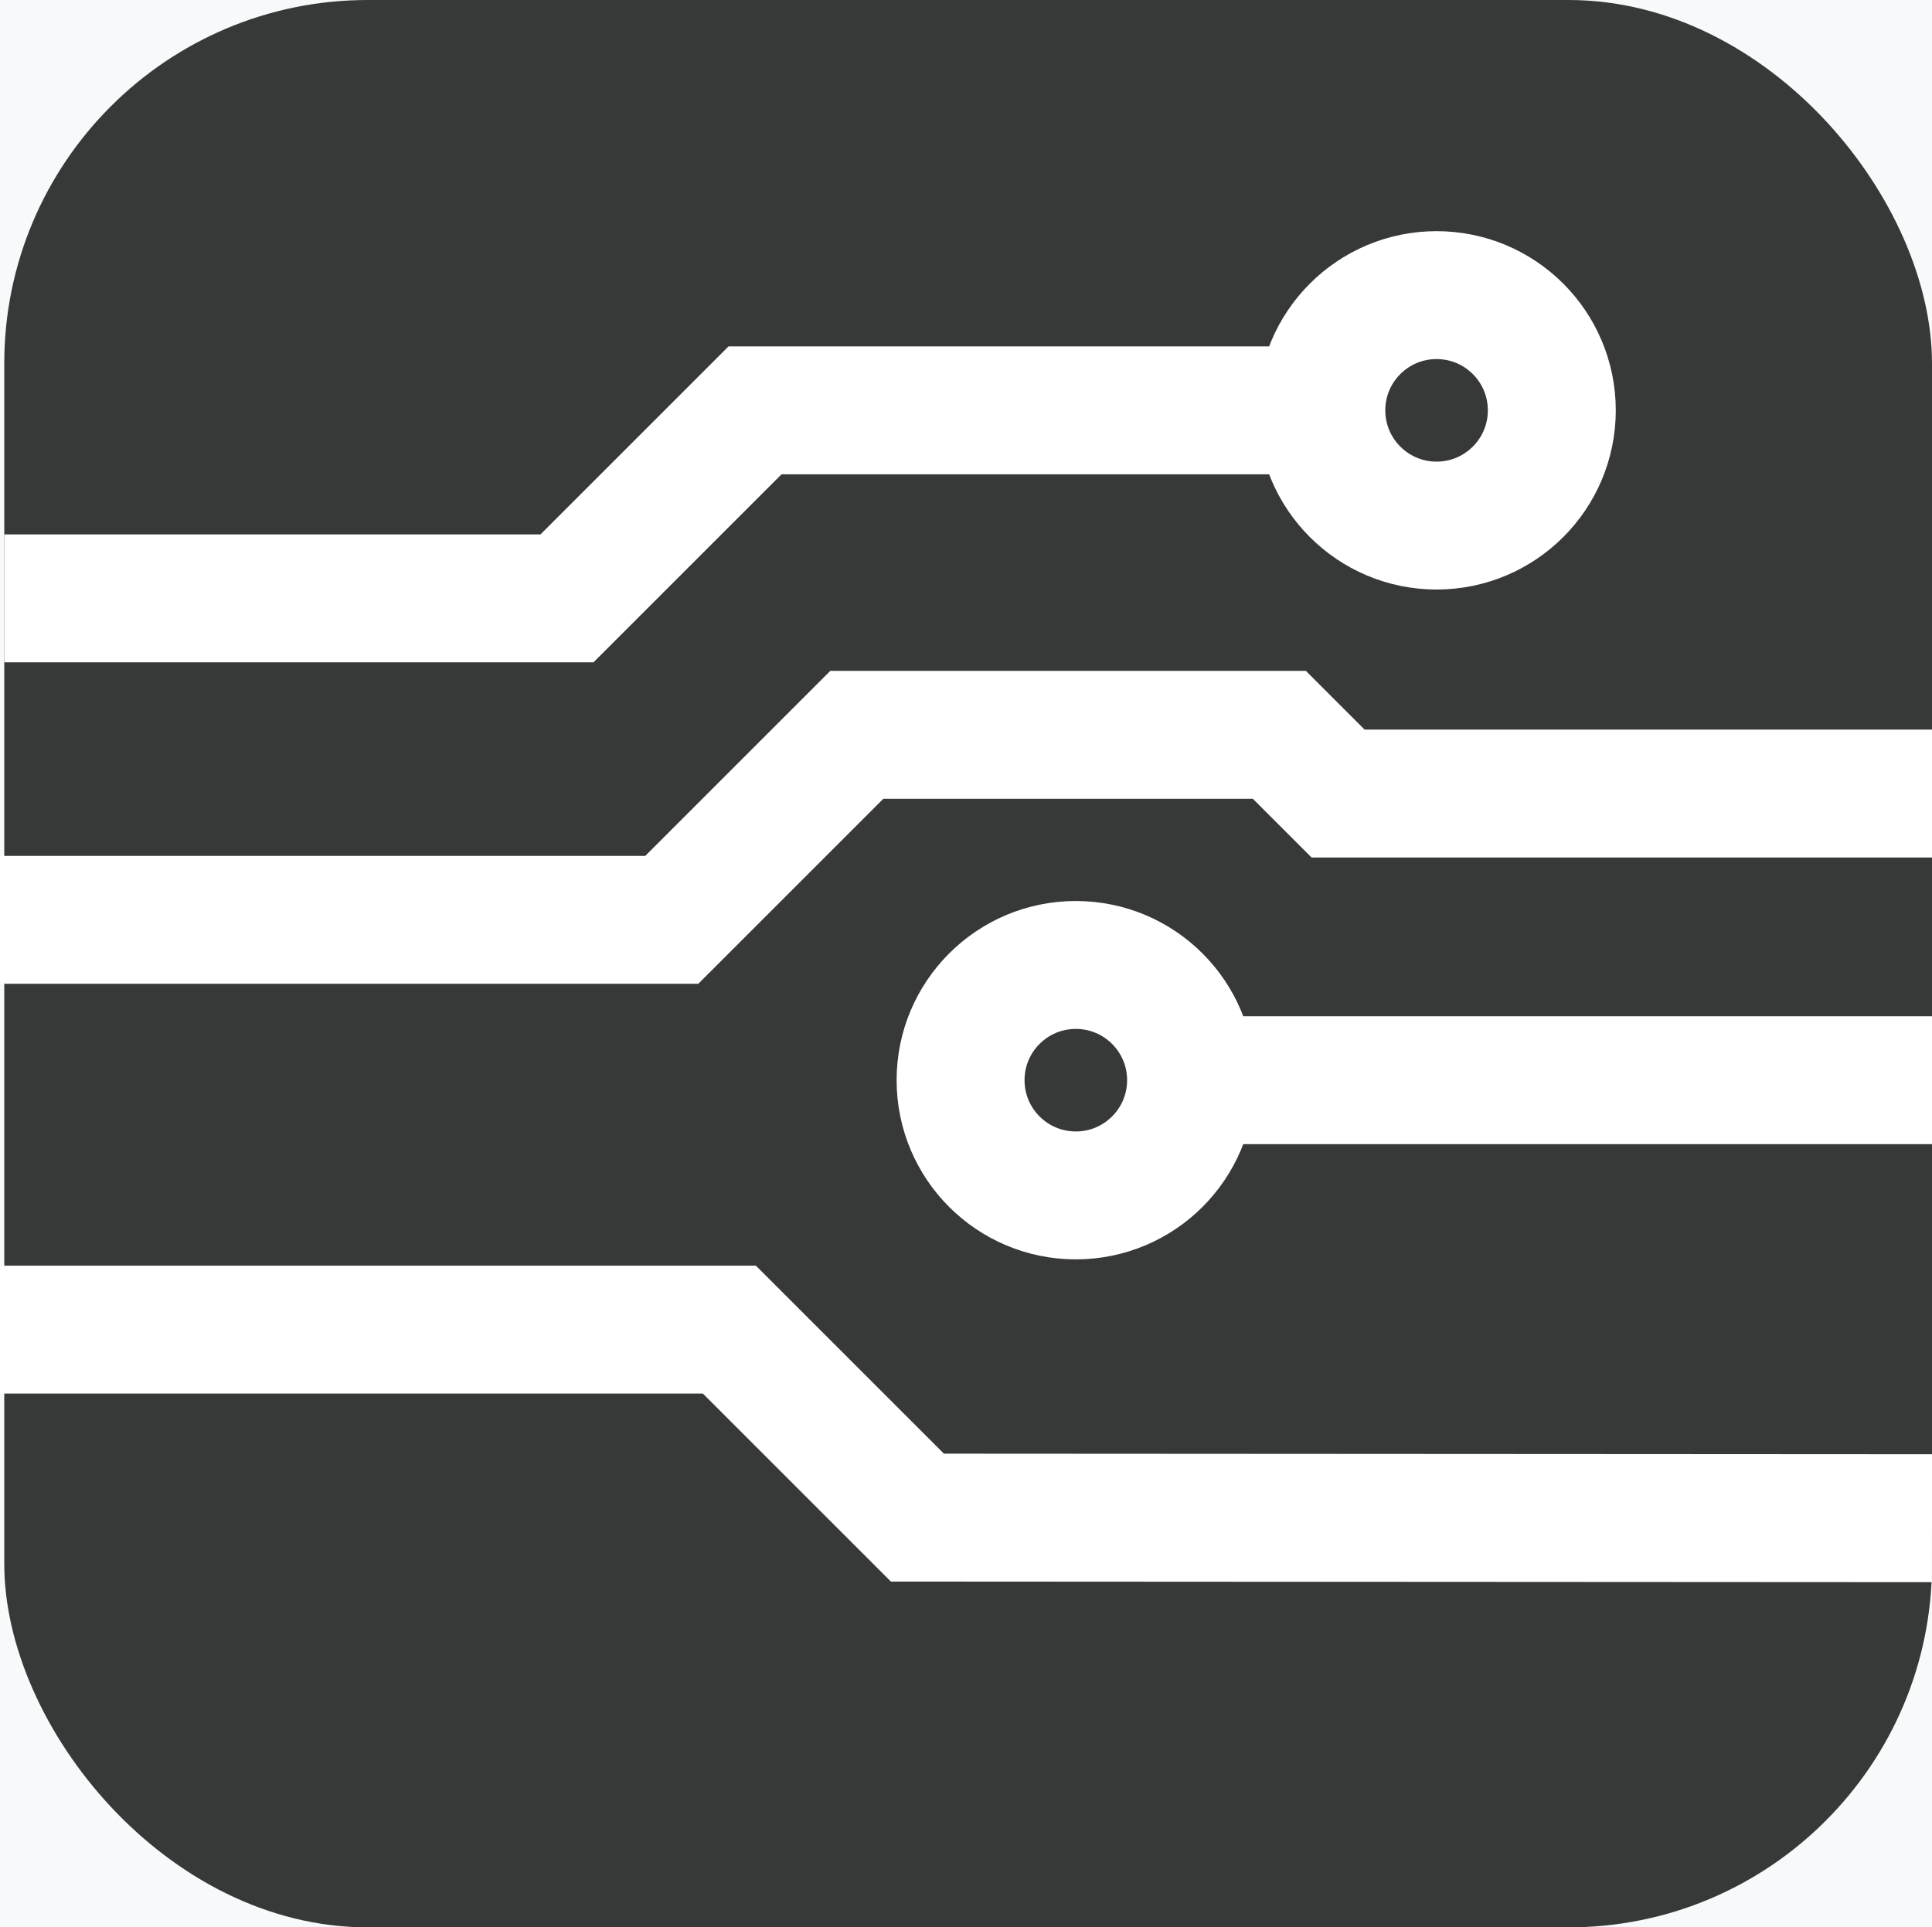 <?xml version="1.0" encoding="UTF-8" standalone="no"?>
<!-- Created with Inkscape (http://www.inkscape.org/) -->

<svg
   width="32.589mm"
   height="32.517mm"
   viewBox="0 0 32.589 32.517"
   version="1.1"
   id="svg5"
   xml:space="preserve"
   inkscape:version="1.2 (dc2aedaf03, 2022-05-15)"
   sodipodi:docname="devices-lab logo merged.svg"
   xmlns:inkscape="http://www.inkscape.org/namespaces/inkscape"
   xmlns:sodipodi="http://sodipodi.sourceforge.net/DTD/sodipodi-0.dtd"
   xmlns="http://www.w3.org/2000/svg"
   xmlns:svg="http://www.w3.org/2000/svg"><rect x="0" y="0" width="32.589" height="32.517" fill="#808080" stroke="none"/><sodipodi:namedview
     id="namedview7"
     pagecolor="#ffffff"
     bordercolor="#000000"
     borderopacity="0.25"
     inkscape:showpageshadow="2"
     inkscape:pageopacity="0.0"
     inkscape:pagecheckerboard="0"
     inkscape:deskcolor="#d1d1d1"
     inkscape:document-units="mm"
     showgrid="false"
     inkscape:zoom="2.3786088"
     inkscape:cx="789.11673"
     inkscape:cy="430.50375"
     inkscape:window-width="3840"
     inkscape:window-height="2454"
     inkscape:window-x="2293"
     inkscape:window-y="8"
     inkscape:window-maximized="1"
     inkscape:current-layer="g1636" /><defs
     id="defs2" /><g
     inkscape:groupmode="layer"
     id="layer2"
     inkscape:label="Version 2"
     style="display:inline"
     transform="translate(-39.212,-39.758)"><rect
       style="fill:#f8f9fa;fill-opacity:1;stroke:#ffffff;stroke-width:2.158;stroke-dasharray:none;paint-order:markers fill stroke"
       id="rect1838"
       width="171.467"
       height="43.732"
       x="22.181"
       y="34.451"
       ry="7" /><rect
       style="fill:#373938;fill-opacity:1;stroke:none;stroke-width:2.158;stroke-dasharray:none;paint-order:markers fill stroke"
       id="rect1732"
       width="32.517"
       height="32.517"
       x="39.284"
       y="39.758"
       ry="6.131"
       inkscape:export-filename="rect1732.svg"
       inkscape:export-xdpi="96"
       inkscape:export-ydpi="96" /><path
       style="fill:none;stroke:#ffffff;stroke-width:2.158;stroke-dasharray:none;paint-order:markers fill stroke"
       d="m 39.212,62.19 h 12.303 l 3.172,3.172 17.114,0.01"
       id="path795"
       sodipodi:nodetypes="cccc" /><path
       style="fill:none;stroke:#ffffff;stroke-width:2.158;stroke-dasharray:none;paint-order:markers fill stroke"
       d="m 39.284,49.853 h 9.492 l 3.172,-3.172 h 9.552"
       id="path795-9"
       sodipodi:nodetypes="cccc" /><path
       style="fill:none;stroke:#ffffff;stroke-width:2.158;stroke-dasharray:none;paint-order:markers fill stroke"
       d="M 59.303,57.982 H 71.801"
       id="path795-1"
       sodipodi:nodetypes="cc" /><path
       style="fill:none;stroke:#ffffff;stroke-width:2.158;stroke-dasharray:none;paint-order:markers fill stroke"
       d="m 39.213,55.277 h 11.33 l 3.122,-3.122 h 7.127 l 0.991,0.991 h 10.02"
       id="path1013"
       sodipodi:nodetypes="cccccc" /><circle
       style="fill:none;stroke:#ffffff;stroke-width:2.158;stroke-dasharray:none;paint-order:markers fill stroke"
       id="path1067"
       cx="57.359"
       cy="57.982"
       r="1.944" /><circle
       style="fill:none;stroke:#ffffff;stroke-width:2.158;stroke-dasharray:none;paint-order:markers fill stroke"
       id="path1067-9"
       cx="63.444"
       cy="46.681"
       r="1.944" /></g></svg>
